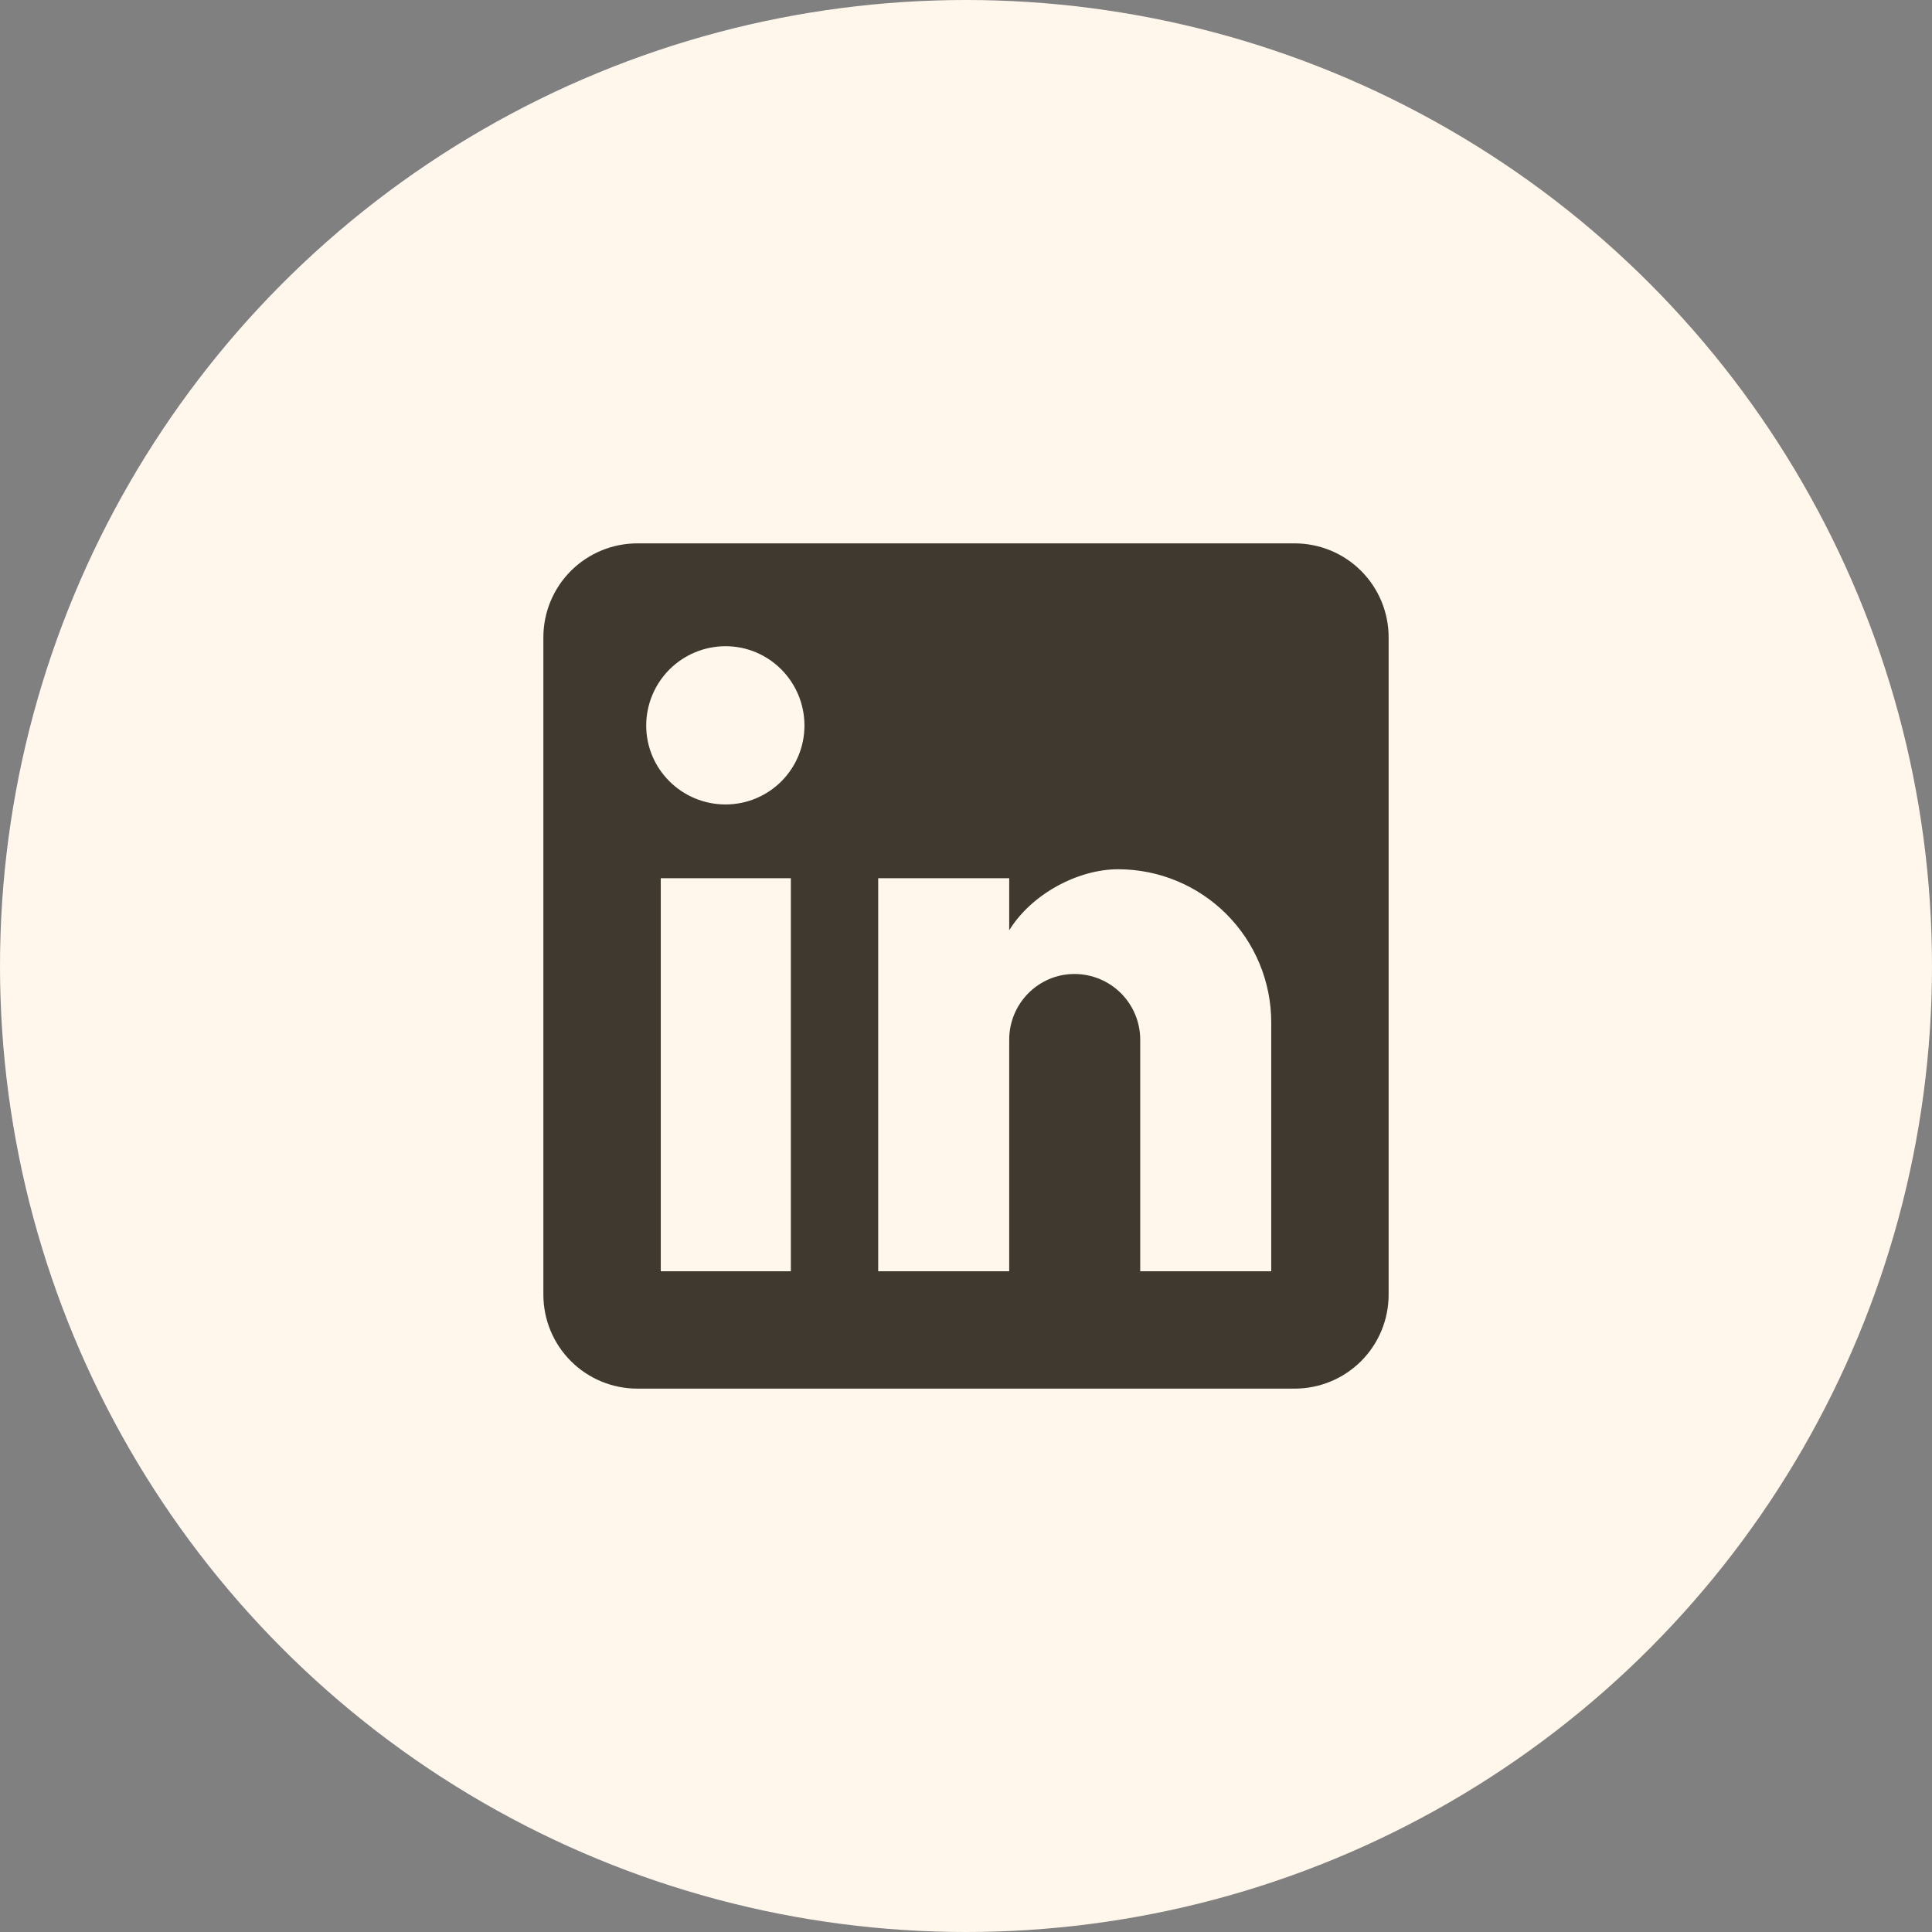 <svg width="96" height="96" viewBox="0 0 96 96" fill="none" xmlns="http://www.w3.org/2000/svg">
<rect x="0" y="0" width="96" height="96" fill="#808080" stroke="none"/>
<circle cx="48" cy="48" r="48" fill="#FFF7EB"/>
<path d="M64.333 27C65.571 27 66.758 27.492 67.633 28.367C68.508 29.242 69 30.429 69 31.667V64.333C69 65.571 68.508 66.758 67.633 67.633C66.758 68.508 65.571 69 64.333 69H31.667C30.429 69 29.242 68.508 28.367 67.633C27.492 66.758 27 65.571 27 64.333V31.667C27 30.429 27.492 29.242 28.367 28.367C29.242 27.492 30.429 27 31.667 27H64.333ZM63.167 63.167V50.8C63.167 48.783 62.365 46.848 60.939 45.421C59.512 43.995 57.577 43.193 55.56 43.193C53.577 43.193 51.267 44.407 50.147 46.227V43.637H43.637V63.167H50.147V51.663C50.147 49.867 51.593 48.397 53.39 48.397C54.256 48.397 55.087 48.741 55.7 49.353C56.312 49.966 56.657 50.797 56.657 51.663V63.167H63.167ZM36.053 39.973C37.093 39.973 38.09 39.56 38.825 38.825C39.56 38.09 39.973 37.093 39.973 36.053C39.973 33.883 38.223 32.11 36.053 32.11C35.008 32.11 34.005 32.526 33.265 33.265C32.526 34.005 32.11 35.008 32.11 36.053C32.11 38.223 33.883 39.973 36.053 39.973ZM39.297 63.167V43.637H32.833V63.167H39.297Z" fill="#3F3930"/>
</svg>
